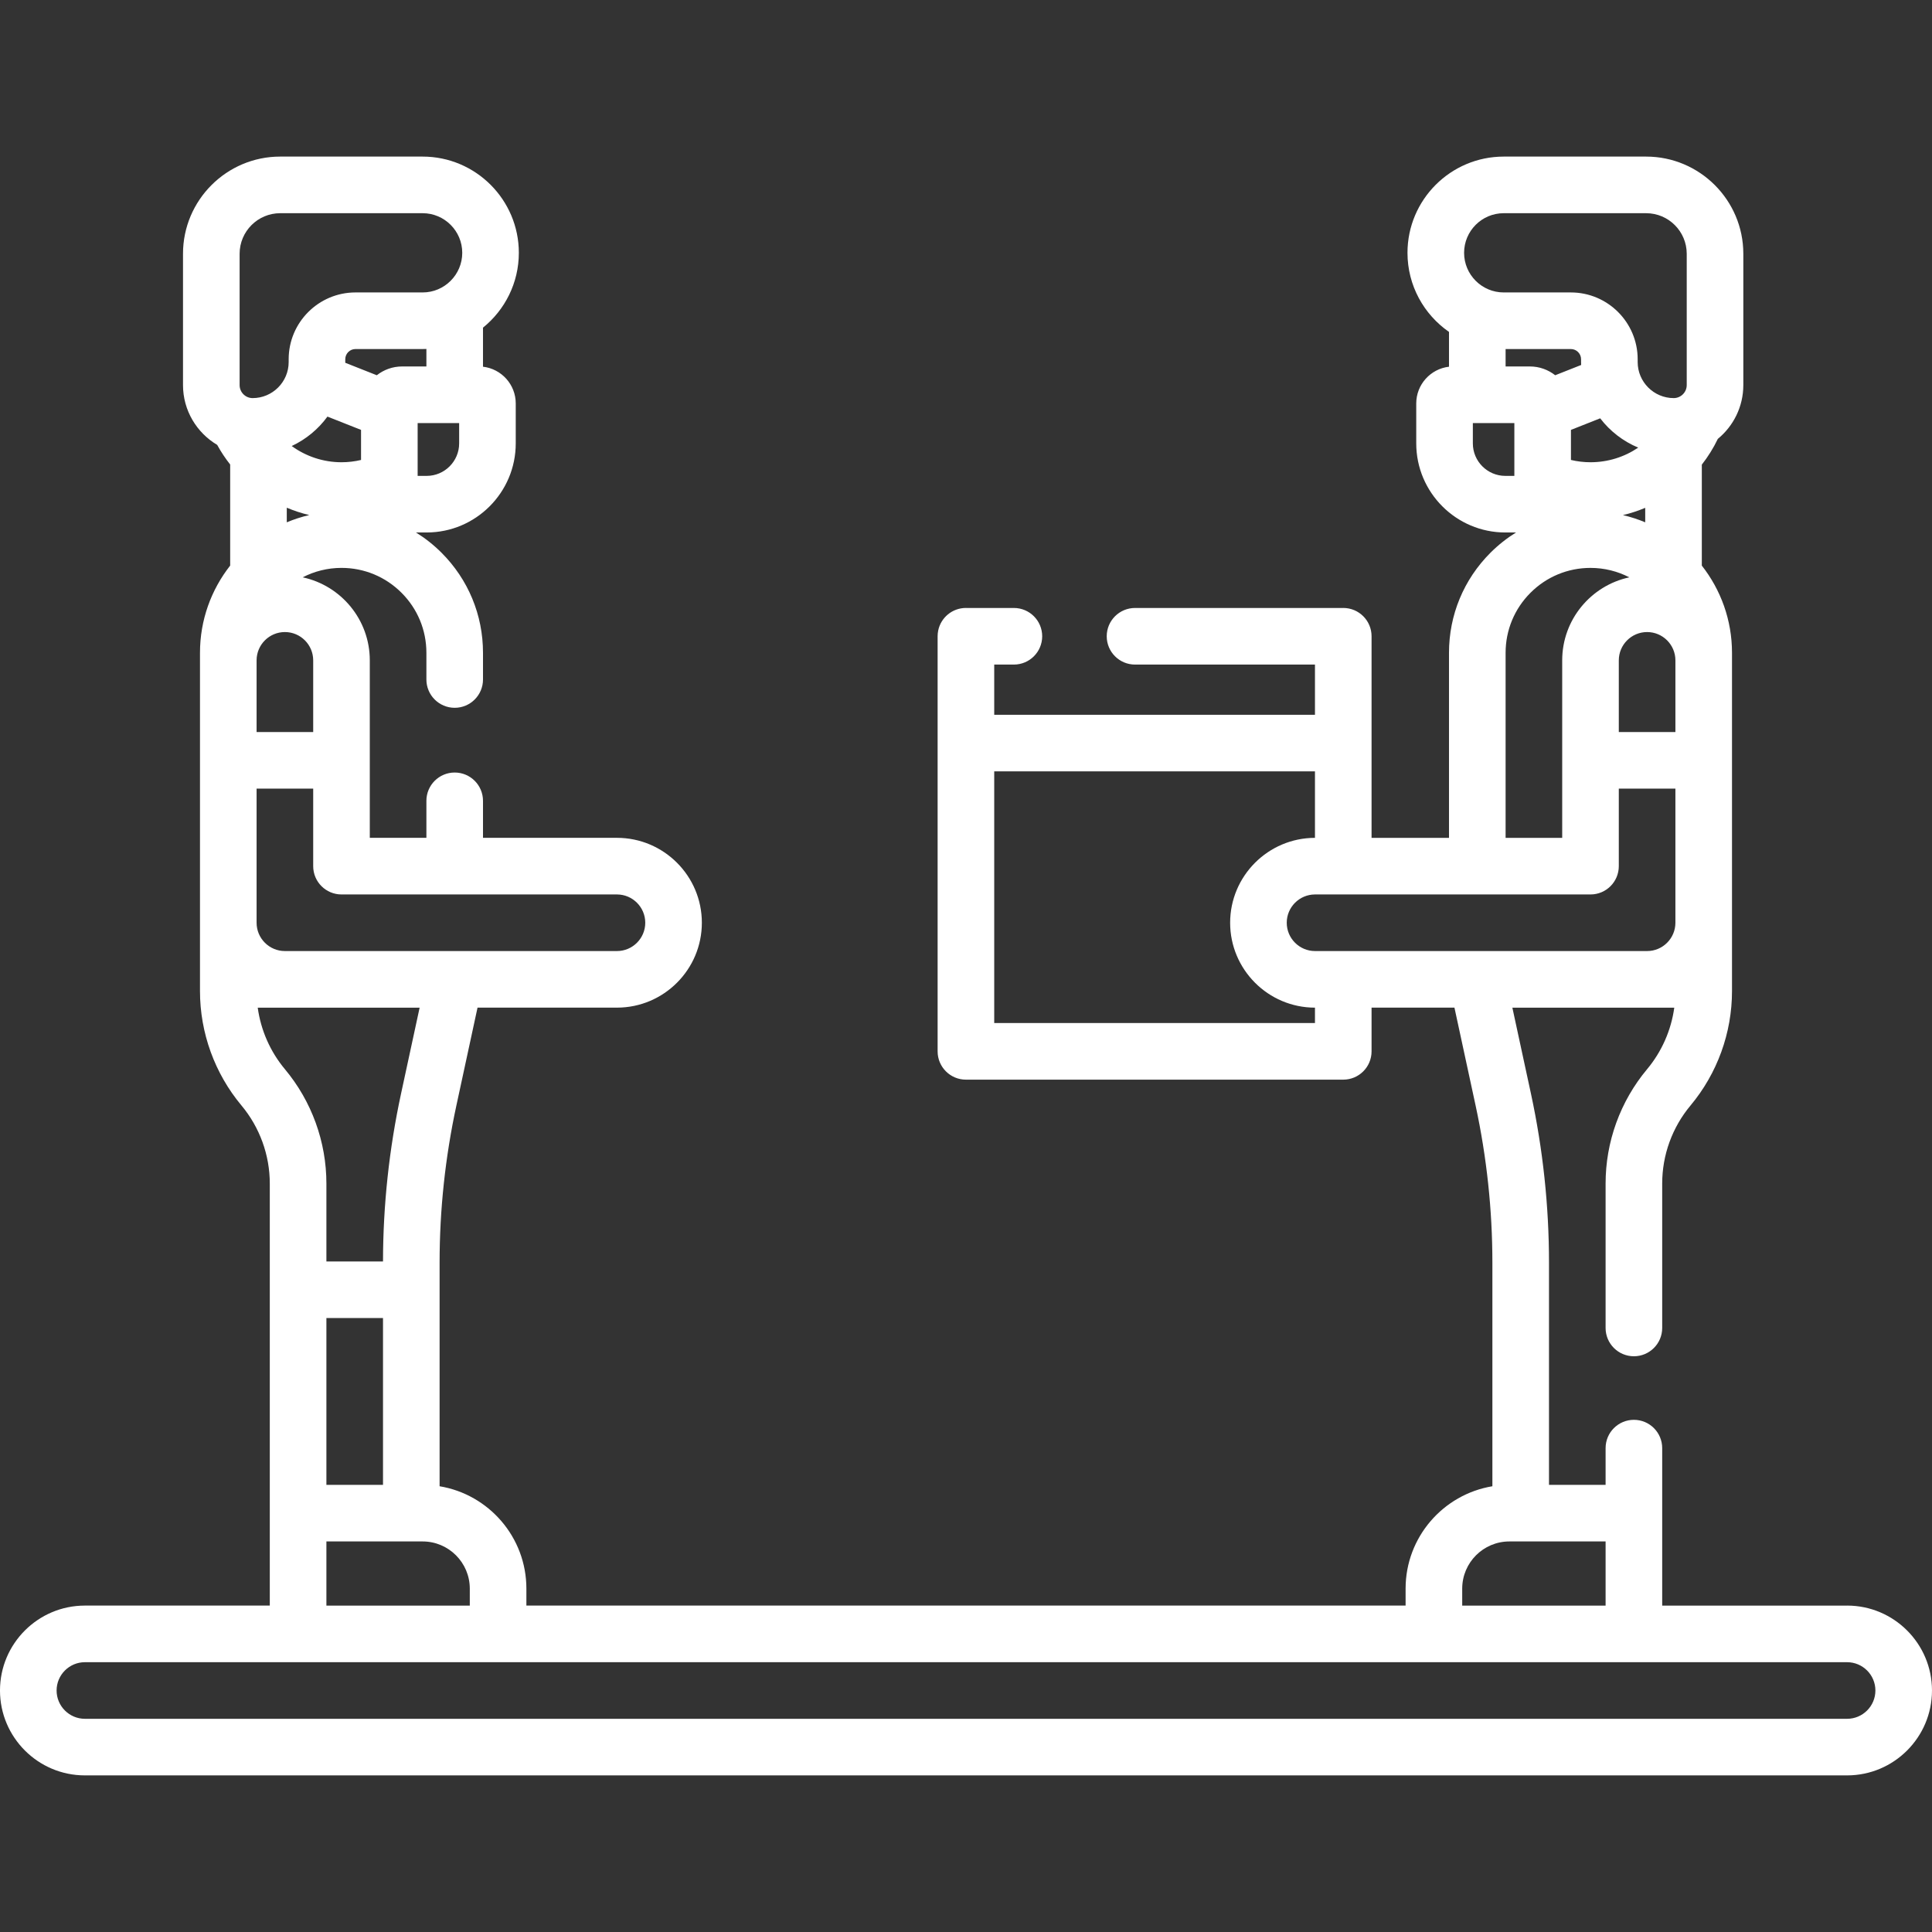 <?xml version="1.0"?>
<svg xmlns="http://www.w3.org/2000/svg" xmlns:xlink="http://www.w3.org/1999/xlink" xmlns:svgjs="http://svgjs.com/svgjs" version="1.1" width="512" height="512" x="0" y="0" viewBox="0 0 512 512" style="enable-background:new 0 0 512 512" xml:space="preserve"><rect x="0" y="0" width="512" height="512" fill="#333333" stroke="none"/><g><g xmlns="http://www.w3.org/2000/svg"><path d="m489.5 425.5h-49v-41.731c0-4.142-3.357-7.5-7.5-7.5s-7.5 3.358-7.5 7.5v9.731h-15v-58.9c0-14.992-1.607-30.049-4.779-44.754l-4.928-22.806h42.907c-.821 5.973-3.31 11.646-7.206 16.313-3.532 4.229-6.278 9.001-8.167 14.196-1.876 5.185-2.827 10.605-2.827 16.112v38.263c0 4.142 3.357 7.5 7.5 7.5s7.5-3.358 7.5-7.5v-38.264c0-3.761.65-7.464 1.929-10.998 1.288-3.543 3.164-6.805 5.577-9.694 7.09-8.488 10.994-19.251 10.994-30.308v-89.66c0-8.714-2.996-16.736-8-23.11v-26.753c1.635-2.093 3.063-4.374 4.246-6.83 4.12-3.386 6.754-8.519 6.754-14.256v-34.795c0-14.202-11.555-25.756-25.757-25.756h-37.743c-14.061 0-25.5 11.439-25.5 25.5 0 8.677 4.36 16.351 11 20.959v9.226c-4.878.562-8.68 4.712-8.68 9.738v10.577c0 13.021 10.594 23.615 23.615 23.615h2.824c-2.427 1.509-4.702 3.3-6.774 5.372-7.084 7.085-10.985 16.501-10.985 26.513v49.039h-20.52v-53.423c0-4.142-3.357-7.5-7.5-7.5-.033 0-.064.004-.097.005h-55.089c-4.143 0-7.5 3.358-7.5 7.5s3.357 7.5 7.5 7.5h47.686v13.303h-84.999v-13.304h5.211c4.143 0 7.5-3.358 7.5-7.5s-3.357-7.5-7.5-7.5h-12.615c-.032 0-.064-.005-.097-.005-3.625 0-6.65 2.572-7.348 5.991-.1.489-.153.995-.153 1.514v110c0 4.142 3.358 7.5 7.5 7.5h100c4.143 0 7.5-3.358 7.5-7.5v-11.582h21.966l5.612 25.973c2.947 13.666 4.441 27.658 4.441 41.589v59.274c-13.029 2.155-23 13.495-23 27.126v4.5h-233v-4.5c0-13.631-9.97-24.971-23-27.126v-59.276c0-13.952 1.494-27.942 4.44-41.582l5.613-25.978h36.949c12.407 0 22.5-10.093 22.5-22.5s-10.093-22.5-22.5-22.5h-35.5v-9.808c0-4.142-3.358-7.5-7.5-7.5s-7.5 3.358-7.5 7.5v9.808h-15v-47.038c0-10.791-7.637-19.828-17.788-22 3.086-1.594 6.582-2.5 10.288-2.5 6.006 0 11.655 2.342 15.907 6.593 4.251 4.252 6.593 9.901 6.593 15.907v7.077c0 4.142 3.358 7.5 7.5 7.5s7.5-3.358 7.5-7.5v-7.077c0-10.012-3.902-19.428-10.987-26.513-2.072-2.072-4.347-3.862-6.774-5.372h2.824c13.022 0 23.616-10.594 23.616-23.615v-10.577c0-5.026-3.802-9.175-8.68-9.737v-10.35c5.789-4.678 9.5-11.83 9.5-19.835 0-14.061-11.439-25.5-25.5-25.5h-37.743c-14.202-.001-25.756 11.553-25.756 25.755v34.795c0 6.742 3.646 12.634 9.059 15.852 1.003 1.846 2.165 3.576 3.441 5.202v26.784c-5.004 6.374-8 14.396-8 23.11v89.659c0 11.058 3.904 21.821 10.994 30.309 4.84 5.793 7.506 13.142 7.506 20.691v111.842h-49c-12.407 0-22.5 10.093-22.5 22.5s10.093 22.5 22.5 22.5h467c12.406 0 22.5-10.093 22.5-22.5s-10.094-22.5-22.5-22.5zm-141-173.461c-4.136 0-7.5-3.364-7.5-7.5s3.364-7.5 7.5-7.5h7.451c.01 0 .019.001.029.001s.019-.001.029-.001h35.461c.01 0 .019.001.029.001s.019-.001.029-.001h29.972c4.143 0 7.5-3.358 7.5-7.5v-20.544h15v35.544c0 4.136-3.364 7.5-7.5 7.5zm50.5-154.924v-4.615h17.295c1.491 0 2.705 1.213 2.705 2.705v.744c0 .26.012.518.02.776l-6.877 2.72c-1.851-1.454-4.177-2.33-6.707-2.33zm17.32 16.808 7.745-3.063c2.605 3.397 6.075 6.096 10.08 7.764-3.645 2.475-8.017 3.876-12.646 3.876-1.768 0-3.498-.207-5.18-.606v-7.971zm19.68 20.659v3.836c-1.893-.797-3.869-1.434-5.904-1.913 2.033-.474 4.002-1.128 5.904-1.923zm8 40.418v18.995h-15v-18.995c0-4.136 3.364-7.5 7.5-7.5s7.5 3.364 7.5 7.5zm-45.5-118.5h37.743c5.932 0 10.757 4.825 10.757 10.756v34.795c0 1.902-1.547 3.449-3.448 3.449-5.267 0-9.552-4.285-9.552-9.551v-.744c0-9.763-7.942-17.705-17.705-17.705h-17.795c-5.79 0-10.5-4.71-10.5-10.5s4.71-10.5 10.5-10.5zm2.82 69.615h-2.385c-4.75 0-8.615-3.865-8.615-8.615v-5.385h1.402c.043.001.086.006.13.006.024 0 .049-.006.074-.006h9.395v14zm-2.32 46.885c0-6.005 2.342-11.655 6.594-15.907 4.251-4.252 9.9-6.593 15.906-6.593 3.706 0 7.202.906 10.288 2.5-10.151 2.172-17.788 11.209-17.788 22v47.039h-15zm-135.521 98.12v-66.697h85.001v17.616c-12.397.011-22.48 10.099-22.48 22.5s10.083 22.489 22.48 22.5v4.082h-85.001zm124.021 149.88c0-6.893 5.607-12.5 12.5-12.5h25.5v17h-38zm-301-71.705h15v44.205h-15zm.278-238.893 8.902 3.521v7.971c-1.681.399-3.411.606-5.18.606-4.835 0-9.429-1.567-13.196-4.298 3.779-1.766 7.035-4.464 9.474-7.8zm-4.828 26.093c-2.052.48-4.042 1.121-5.95 1.924v-3.87c1.918.807 3.904 1.465 5.95 1.946zm38.521 100.544c.01 0 .019.001.029.001s.019-.001.029-.001h42.971c4.136 0 7.5 3.364 7.5 7.5s-3.364 7.5-7.5 7.5h-88c-4.136 0-7.5-3.364-7.5-7.5v-35.544h15v20.544c0 4.142 3.358 7.5 7.5 7.5zm-37.471-62.039v18.995h-15v-18.995c0-4.136 3.364-7.5 7.5-7.5s7.5 3.364 7.5 7.5zm38.68-57.5c0 4.75-3.865 8.615-8.616 8.615h-2.384v-14h9.396c.024 0 .05.006.074.006.044 0 .086-.005.13-.006h1.401v5.385zm-8.68-20.385h-6.436c-2.531 0-4.856.875-6.707 2.33l-8.362-3.307c0-.063.005-.126.005-.189v-.744c0-1.492 1.213-2.705 2.705-2.705h17.795c.335 0 .668-.012 1-.025zm-49.5-29.859c0-5.931 4.825-10.756 10.756-10.756h37.744c5.79 0 10.5 4.71 10.5 10.5s-4.71 10.5-10.5 10.5h-17.795c-9.763 0-17.705 7.942-17.705 17.705v.744c0 5.267-4.285 9.551-9.551 9.551-1.902 0-3.449-1.547-3.449-3.449zm4.8 199.784h42.906l-4.928 22.809c-3.149 14.58-4.757 29.531-4.778 44.446h-15v-20.636c0-11.058-3.904-21.822-10.994-30.309-3.897-4.665-6.384-10.336-7.206-16.31zm18.2 141.46h25.5c6.893 0 12.5 5.607 12.5 12.5v4.5h-38zm403 47h-467c-4.136 0-7.5-3.364-7.5-7.5s3.364-7.5 7.5-7.5h467c4.136 0 7.5 3.364 7.5 7.5s-3.364 7.5-7.5 7.5z" fill="#ffffff" data-original="#000000" style=""/></g></g></svg>
